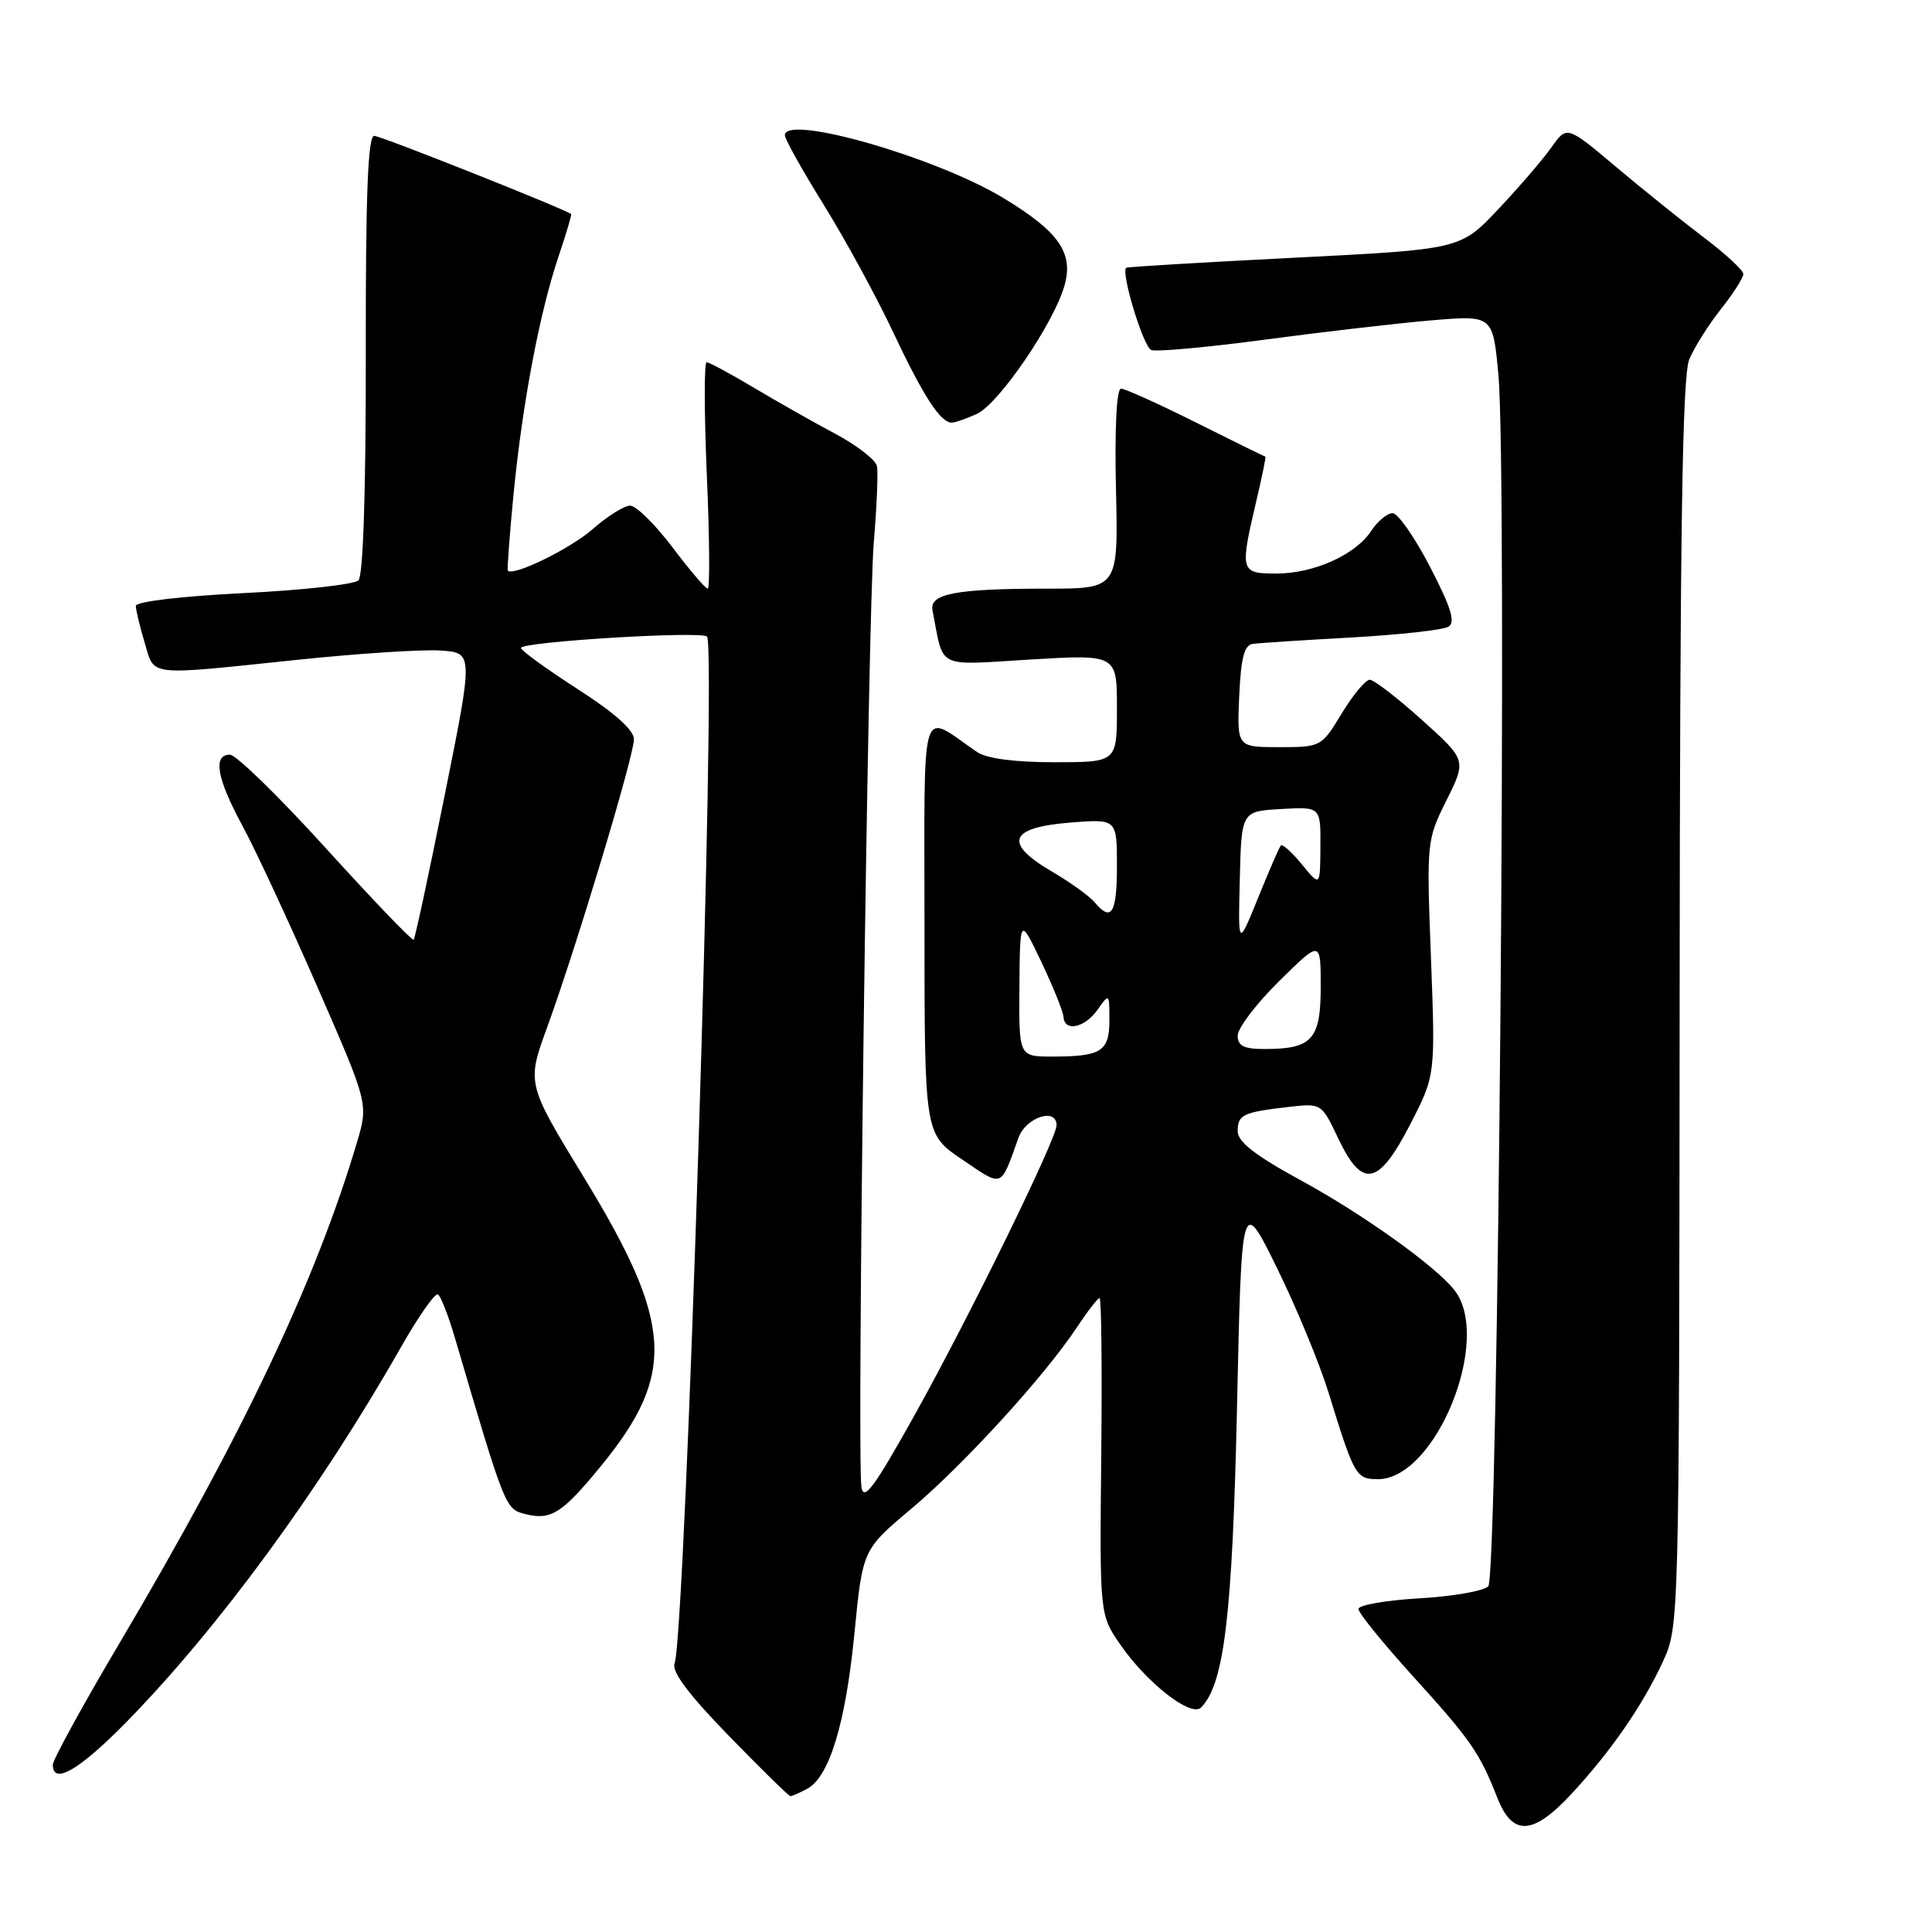 <?xml version="1.0" encoding="UTF-8" standalone="no"?>
<!DOCTYPE svg PUBLIC "-//W3C//DTD SVG 1.1//EN" "http://www.w3.org/Graphics/SVG/1.1/DTD/svg11.dtd" >
<svg xmlns="http://www.w3.org/2000/svg" xmlns:xlink="http://www.w3.org/1999/xlink" version="1.1" viewBox="0 0 256 256">
 <g >
 <path fill="currentColor"
d=" M 208.18 237.75 C 213.40 232.14 217.64 226.01 220.32 220.22 C 222.50 215.50 222.50 215.50 222.56 133.00 C 222.60 70.36 222.91 49.80 223.84 47.61 C 224.51 46.01 226.40 43.02 228.03 40.96 C 229.66 38.90 231.00 36.81 231.00 36.31 C 231.00 35.82 228.64 33.63 225.76 31.46 C 222.88 29.28 217.62 25.05 214.07 22.06 C 207.62 16.63 207.62 16.63 205.56 19.54 C 204.43 21.15 201.25 24.84 198.50 27.75 C 193.50 33.04 193.50 33.04 171.50 34.15 C 159.40 34.76 149.38 35.36 149.23 35.48 C 148.49 36.09 151.50 45.98 152.55 46.38 C 153.23 46.64 160.02 46.02 167.64 45.00 C 175.26 43.98 185.17 42.83 189.65 42.45 C 197.81 41.76 197.81 41.76 198.54 49.59 C 199.75 62.45 198.52 208.88 197.20 210.20 C 196.58 210.82 192.46 211.54 188.04 211.79 C 183.62 212.05 180.00 212.68 180.00 213.20 C 180.00 213.72 183.26 217.74 187.25 222.14 C 194.90 230.57 196.05 232.23 198.42 238.25 C 200.42 243.33 203.12 243.19 208.18 237.75 Z  M 106.95 237.03 C 109.89 235.45 112.04 228.40 113.21 216.50 C 114.30 205.34 114.30 205.34 120.75 199.92 C 127.68 194.10 138.43 182.32 142.66 175.93 C 144.09 173.77 145.46 172.00 145.70 172.00 C 145.94 172.00 146.04 181.44 145.92 192.99 C 145.71 213.97 145.71 213.97 148.47 217.95 C 151.98 223.02 157.82 227.58 159.14 226.26 C 162.21 223.19 163.30 214.06 163.91 186.50 C 164.52 158.50 164.52 158.50 169.20 168.00 C 171.77 173.22 174.84 180.65 176.03 184.50 C 179.45 195.60 179.68 196.00 182.58 196.00 C 190.26 196.00 197.78 177.41 192.72 170.95 C 190.24 167.78 180.60 160.89 172.42 156.43 C 166.31 153.10 164.00 151.30 164.00 149.89 C 164.00 147.70 164.69 147.37 170.80 146.67 C 175.09 146.18 175.11 146.19 177.32 150.84 C 180.51 157.56 182.65 157.15 186.85 149.00 C 190.20 142.50 190.20 142.50 189.61 126.94 C 189.02 111.53 189.04 111.32 191.67 106.04 C 194.32 100.71 194.32 100.71 188.41 95.39 C 185.16 92.47 182.05 90.07 181.50 90.07 C 180.95 90.07 179.28 92.07 177.79 94.53 C 175.10 98.97 175.03 99.00 169.49 99.00 C 163.91 99.00 163.91 99.00 164.20 92.26 C 164.43 87.18 164.87 85.47 166.00 85.32 C 166.82 85.20 172.71 84.82 179.08 84.47 C 185.45 84.11 191.24 83.47 191.93 83.04 C 192.88 82.46 192.28 80.50 189.50 75.13 C 187.47 71.21 185.23 68.00 184.52 68.00 C 183.81 68.00 182.54 69.06 181.69 70.35 C 179.61 73.52 174.09 76.00 169.10 76.00 C 164.36 76.00 164.28 75.71 166.44 66.51 C 167.22 63.21 167.77 60.51 167.67 60.51 C 167.58 60.50 163.45 58.48 158.50 56.00 C 153.55 53.52 149.07 51.50 148.54 51.50 C 147.95 51.50 147.69 56.71 147.87 64.75 C 148.18 78.00 148.18 78.00 138.71 78.00 C 126.71 78.00 123.14 78.67 123.56 80.85 C 125.10 88.78 123.85 88.15 136.53 87.39 C 148.00 86.71 148.00 86.71 148.00 93.85 C 148.00 101.00 148.00 101.00 139.72 101.00 C 134.43 101.00 130.73 100.51 129.47 99.65 C 121.78 94.40 122.50 92.03 122.50 122.68 C 122.50 150.27 122.50 150.27 127.50 153.65 C 132.97 157.34 132.52 157.52 134.96 150.75 C 135.94 148.04 140.00 146.71 140.00 149.10 C 140.00 150.90 128.54 174.30 121.27 187.36 C 115.79 197.19 114.43 199.02 114.14 197.00 C 113.53 192.88 115.00 81.20 115.78 71.89 C 116.18 67.15 116.37 62.60 116.20 61.77 C 116.04 60.94 113.56 59.02 110.70 57.49 C 107.84 55.97 102.97 53.21 99.87 51.36 C 96.77 49.51 93.96 48.00 93.63 48.00 C 93.29 48.00 93.31 54.75 93.66 63.00 C 94.02 71.25 94.07 78.00 93.78 78.00 C 93.48 78.00 91.37 75.53 89.09 72.50 C 86.80 69.48 84.29 67.00 83.50 67.00 C 82.71 67.00 80.47 68.41 78.51 70.13 C 75.58 72.70 68.07 76.38 67.29 75.62 C 67.18 75.51 67.52 70.94 68.05 65.46 C 69.22 53.48 71.49 41.47 74.00 34.01 C 75.02 30.99 75.77 28.45 75.68 28.37 C 74.89 27.71 50.46 18.00 49.58 18.00 C 48.75 18.00 48.44 25.87 48.47 46.95 C 48.49 64.96 48.12 76.28 47.50 76.90 C 46.95 77.44 40.09 78.21 32.25 78.59 C 24.04 79.00 18.00 79.72 18.00 80.28 C 18.00 80.82 18.52 83.01 19.16 85.13 C 20.52 89.68 19.23 89.53 39.20 87.45 C 47.38 86.59 56.02 86.03 58.40 86.20 C 62.72 86.50 62.72 86.50 58.93 105.34 C 56.85 115.71 55.00 124.33 54.81 124.52 C 54.63 124.70 49.41 119.26 43.21 112.43 C 37.01 105.59 31.28 100.00 30.47 100.00 C 28.17 100.00 28.72 103.14 32.13 109.43 C 33.86 112.61 38.31 122.20 42.04 130.74 C 48.82 146.26 48.82 146.26 47.30 151.37 C 41.87 169.64 32.20 190.06 15.92 217.58 C 11.01 225.87 7.00 233.18 7.00 233.83 C 7.00 236.57 10.48 234.56 16.68 228.25 C 28.88 215.82 42.35 197.44 53.07 178.61 C 55.42 174.47 57.65 171.28 58.03 171.52 C 58.40 171.75 59.41 174.31 60.26 177.22 C 67.00 200.10 66.94 199.95 69.68 200.64 C 73.01 201.47 74.52 200.50 79.62 194.27 C 89.60 182.08 89.21 175.39 77.39 156.04 C 69.78 143.57 69.78 143.57 72.53 136.04 C 76.40 125.40 84.00 100.17 84.00 97.95 C 84.00 96.73 81.42 94.44 76.53 91.30 C 72.43 88.66 69.05 86.21 69.03 85.86 C 68.99 85.04 92.91 83.58 93.68 84.35 C 94.98 85.65 90.84 216.64 89.38 220.44 C 88.98 221.50 91.30 224.59 96.57 230.00 C 100.85 234.40 104.52 238.00 104.74 238.00 C 104.95 238.00 105.95 237.56 106.95 237.03 Z  M 129.43 54.85 C 132.33 53.53 139.59 42.91 141.04 37.88 C 142.29 33.52 140.34 30.71 132.92 26.22 C 124.02 20.83 104.00 15.09 104.00 17.92 C 104.00 18.43 106.32 22.59 109.17 27.17 C 112.01 31.75 116.14 39.33 118.34 44.00 C 122.35 52.51 124.61 56.00 126.11 56.00 C 126.55 56.00 128.04 55.48 129.43 54.85 Z  M 135.08 130.75 C 135.15 121.50 135.15 121.50 138.00 127.50 C 139.57 130.80 140.88 134.06 140.92 134.75 C 141.05 136.77 143.76 136.19 145.44 133.78 C 146.98 131.59 147.00 131.61 147.00 135.17 C 147.00 139.32 145.94 140.00 139.42 140.00 C 135.00 140.00 135.00 140.00 135.08 130.75 Z  M 164.00 137.22 C 164.00 136.23 166.47 132.99 169.50 130.00 C 175.00 124.57 175.00 124.57 175.00 130.75 C 175.00 137.74 173.87 139.00 167.57 139.00 C 164.81 139.00 164.00 138.59 164.00 137.22 Z  M 164.28 116.50 C 164.50 107.50 164.50 107.50 169.75 107.20 C 175.00 106.90 175.00 106.90 174.96 112.20 C 174.93 117.50 174.93 117.50 172.51 114.54 C 171.18 112.91 169.92 111.79 169.71 112.04 C 169.49 112.29 168.14 115.42 166.69 119.00 C 164.05 125.50 164.05 125.50 164.28 116.50 Z  M 145.04 119.55 C 144.37 118.75 141.82 116.91 139.36 115.47 C 132.94 111.71 133.70 109.65 141.76 109.00 C 148.00 108.50 148.00 108.50 148.00 114.75 C 148.00 121.04 147.27 122.23 145.04 119.55 Z "/>
</g>
</svg>